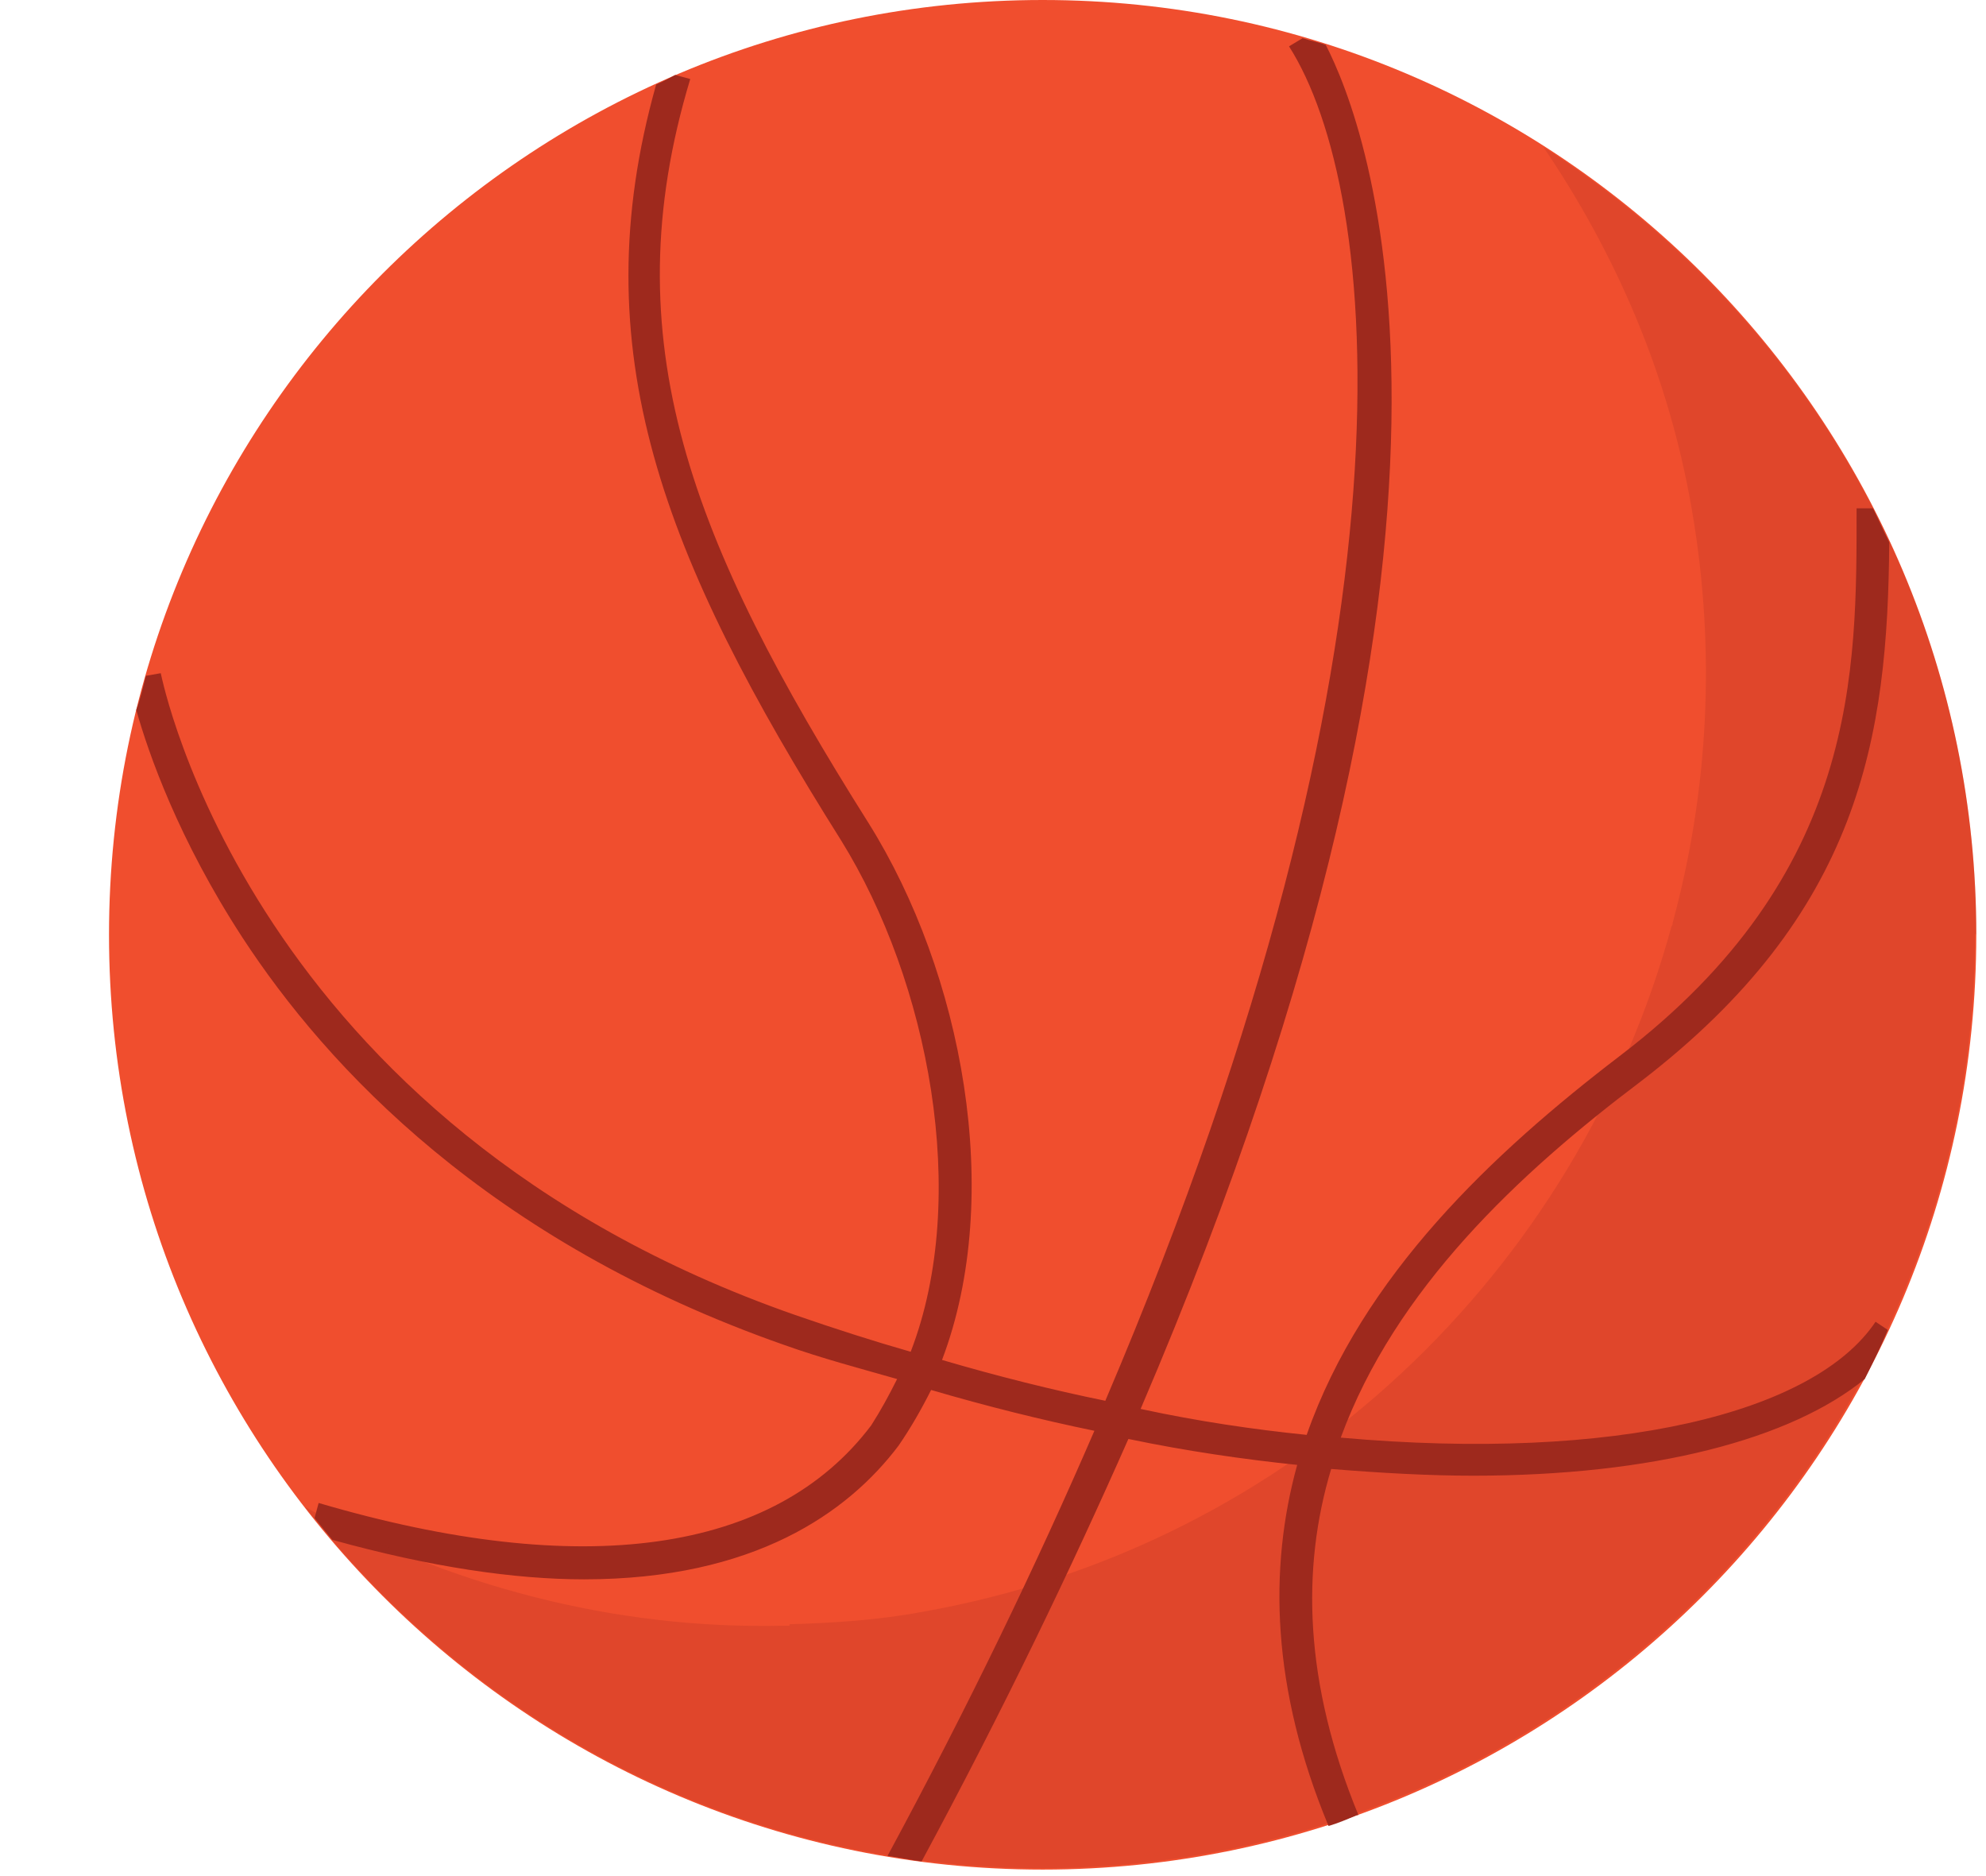 <svg width="18" height="17" viewBox="0 0 18 17" fill="none" xmlns="http://www.w3.org/2000/svg">
<path d="M9.45 16.941C14.123 16.941 17.912 13.149 17.912 8.47C17.912 3.792 14.123 0 9.45 0C4.777 0 0.988 3.792 0.988 8.47C0.988 13.149 4.777 16.941 9.45 16.941Z" fill="#F04E2E"/>
<path d="M13.348 13.372C14.989 13.372 16.235 13.039 16.901 12.496C16.975 12.348 17.049 12.199 17.11 12.051L16.999 11.977C16.444 12.805 14.643 13.249 12.152 13.027C12.645 11.681 13.768 10.631 14.865 9.804C16.864 8.273 17.11 6.68 17.123 4.914C17.073 4.816 17.024 4.704 16.975 4.606H16.827C16.827 6.075 16.851 7.915 14.68 9.569C13.533 10.446 12.349 11.557 11.843 13.002C11.362 12.953 10.857 12.879 10.338 12.767C13.792 4.704 12.386 1.124 12.016 0.407C11.954 0.383 11.88 0.37 11.806 0.346L11.683 0.42C12.509 1.716 12.966 5.779 10.018 12.693C9.537 12.595 9.043 12.471 8.538 12.323C9.105 10.829 8.723 8.816 7.872 7.458C6.268 4.914 5.54 3.087 6.256 0.716L6.12 0.679C6.12 0.679 6.009 0.741 5.947 0.766C5.269 3.173 6.009 5.05 7.625 7.618C8.414 8.89 8.797 10.841 8.254 12.249C7.909 12.15 7.563 12.039 7.205 11.915C2.259 10.187 1.47 6.149 1.457 6.1L1.322 6.124C1.297 6.223 1.272 6.334 1.235 6.433C1.346 6.828 1.618 7.606 2.197 8.495C2.962 9.668 4.43 11.249 7.107 12.187C7.452 12.31 7.785 12.397 8.131 12.496C8.057 12.644 7.983 12.78 7.896 12.916C7.02 14.076 5.281 14.323 2.888 13.619L2.851 13.755C2.901 13.817 2.95 13.879 3.012 13.953C3.9 14.2 4.664 14.311 5.294 14.311C6.835 14.311 7.686 13.706 8.143 13.101C8.254 12.94 8.353 12.767 8.439 12.595C8.945 12.743 9.438 12.866 9.919 12.965C9.401 14.163 8.784 15.447 8.044 16.817C8.143 16.83 8.254 16.855 8.353 16.867C9.093 15.496 9.709 14.212 10.227 13.039C10.758 13.15 11.276 13.224 11.757 13.274C11.498 14.212 11.523 15.299 12.041 16.546C12.127 16.521 12.213 16.484 12.3 16.447H12.312C11.819 15.249 11.794 14.212 12.065 13.311C12.522 13.348 12.954 13.372 13.361 13.372H13.348Z" fill="#9E291D"/>
<g style="mix-blend-mode:multiply" opacity="0.2">
<path d="M17.912 8.47C17.912 5.47 16.345 2.84 13.989 1.333C14.643 2.297 15.124 3.396 15.334 4.618C15.556 5.902 15.482 7.174 15.161 8.359C15.161 8.359 15.161 8.384 15.149 8.396C14.298 11.508 11.732 14.014 8.352 14.607C7.958 14.681 7.551 14.706 7.156 14.718C7.156 14.718 7.156 14.718 7.156 14.731H7.107C5.552 14.768 4.072 14.36 2.765 13.656C4.319 15.644 6.724 16.928 9.438 16.928C14.113 16.928 17.9 13.138 17.9 8.458L17.912 8.47Z" fill="#9E291D"/>
</g>
</svg>
